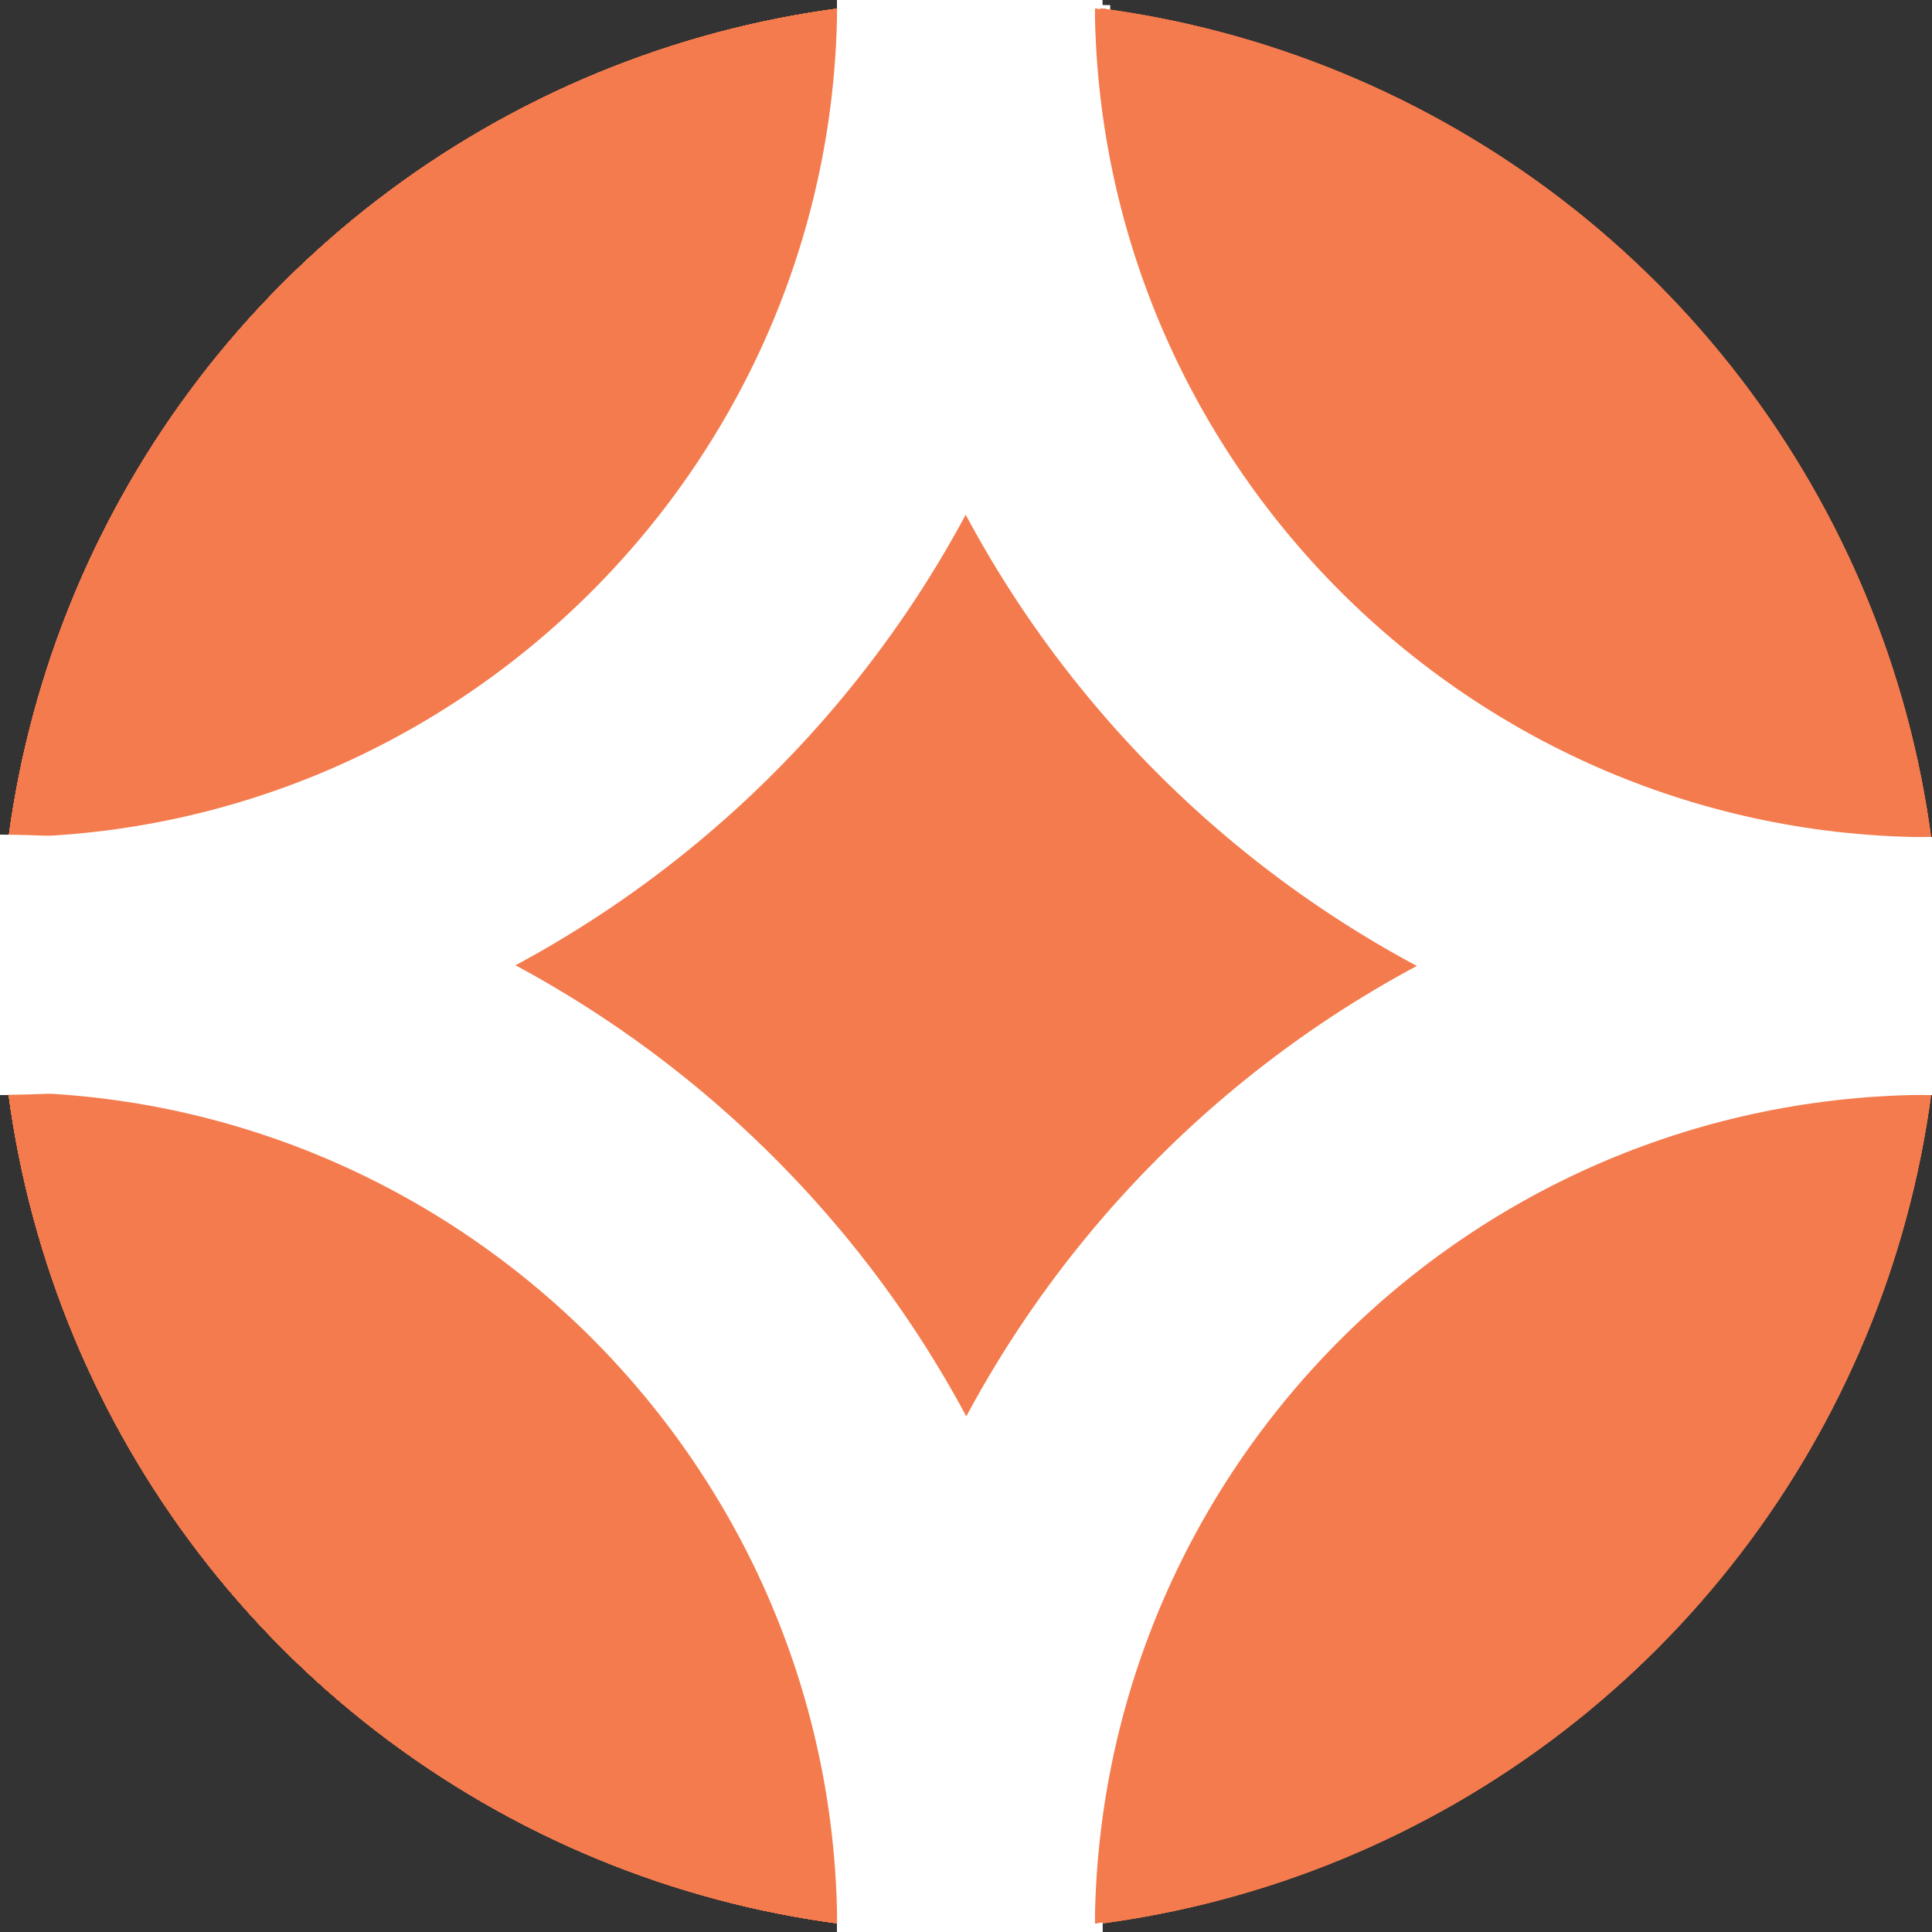 <?xml version="1.0" encoding="utf-8"?>
<!-- Generator: Adobe Illustrator 18.1.0, SVG Export Plug-In . SVG Version: 6.00 Build 0)  -->
<!DOCTYPE svg PUBLIC "-//W3C//DTD SVG 1.1//EN" "http://www.w3.org/Graphics/SVG/1.1/DTD/svg11.dtd">
<svg version="1.1" id="Layer_1" xmlns="http://www.w3.org/2000/svg" xmlns:xlink="http://www.w3.org/1999/xlink" x="0px" y="0px"
	 viewBox="0 0 75 75" enable-background="new 0 0 75 75" xml:space="preserve">
<rect x="0" y="0" width="75" height="75" fill="#333333" stroke="none"/>
<g id="one">
	<circle id="circle" fill="#F47B4D" cx="37.5" cy="37.5" r="37.5"/>
	<path id="path" fill="#FFFFFF" d="M42.5,75h-10c0-17.9-14.6-32.5-32.5-32.5v-10C23.4,32.5,42.5,51.6,42.5,75z"/>
</g>
<g id="two">
	<circle id="circle_1_" fill="#F47B4D" cx="37.5" cy="37.5" r="37.5"/>
	<path id="path_1_" fill="#FFFFFF" d="M0,42.5v-10c17.9,0,32.5-14.6,32.5-32.5h10C42.5,23.4,23.4,42.5,0,42.5z"/>
</g>
<g id="three">
	<circle id="circle_2_" fill="#F47B4D" cx="37.5" cy="37.5" r="37.5"/>
	<path id="path_2_" fill="#FFFFFF" d="M74.8,43.2C63.5,43,52.9,38.5,45,30.2S32.9,11.4,33.1,0l10,0.2c-0.2,8.7,3.1,16.9,9.1,23.1
		c6,6.3,14.1,9.8,22.8,9.9L74.8,43.2z"/>
</g>
<g id="four">
	<ellipse id="circle_3_" fill="#F47B4D" cx="37.5" cy="37.5" rx="37.5" ry="37.5"/>
	<path id="path_3_" fill="#FFFFFF" d="M42.5,75h-10c0-23.4,19.1-42.5,42.5-42.5v10C57.1,42.5,42.5,57.1,42.5,75z"/>
</g>
<g id="five">
	<circle id="circle_4_" fill="#F47B4D" cx="37.5" cy="37.5" r="37.5"/>
	<g id="path_4_">
		<path fill="#FFFFFF" d="M42.5,75h-10c0-17.9-14.6-32.5-32.5-32.5v-10C23.4,32.5,42.5,51.6,42.5,75z"/>
		<path fill="#FFFFFF" d="M42.5,75h-10c0-23.4,19.1-42.5,42.5-42.5v10C57.1,42.5,42.5,57.1,42.5,75z"/>
	</g>
</g>
<g id="six">
	<ellipse id="circle_5_" fill="#F47B4D" cx="37.5" cy="37.5" rx="37.5" ry="37.5"/>
	<g id="path_5_">
		<path fill="#FFFFFF" d="M75,42.5C51.6,42.5,32.5,23.4,32.5,0h10c0,17.9,14.6,32.5,32.5,32.5V42.5z"/>
		<path fill="#FFFFFF" d="M42.5,75h-10c0-23.4,19-42.5,42.5-42.5v10C57,42.5,42.5,57.1,42.5,75z"/>
	</g>
</g>
<g id="seven">
	<circle id="circle_6_" fill="#F47B4D" cx="37.8" cy="37.5" r="37.5"/>
	<g id="path_6_">
		<g>
			<path fill="#FFFFFF" d="M0.2,42.5v-10c17.9,0,32.5-14.6,32.5-32.5h10C42.8,23.4,23.6,42.5,0.2,42.5z"/>
		</g>
		<g>
			<path fill="#FFFFFF" d="M75.2,42.5C51.9,42.5,32.8,23.4,32.8,0h10c0,17.9,14.6,32.5,32.5,32.5v10H75.2z"/>
		</g>
	</g>
</g>
<g id="eight">
	<circle id="circle_7_" fill="#F47B4D" cx="37.5" cy="37.5" r="37.5"/>
	<g id="path_7_">
		<path fill="#FFFFFF" d="M42.5,75h-10c0-17.9-14.6-32.5-32.5-32.5v-10C23.4,32.5,42.5,51.6,42.5,75z"/>
		<path fill="#FFFFFF" d="M0,42.5v-10c17.9,0,32.5-14.6,32.5-32.5h10C42.5,23.4,23.4,42.5,0,42.5z"/>
	</g>
</g>
<g id="nine">
	<ellipse id="circle_8_" fill="#F47B4D" cx="37.8" cy="37.5" rx="37.5" ry="37.5"/>
	<g id="path_8_">
		<path fill="#FFFFFF" d="M0.2,42.5v-10c17.9,0,32.5-14.6,32.5-32.5h10C42.8,23.4,23.6,42.5,0.2,42.5z"/>
		<path fill="#FFFFFF" d="M75.2,42.5c-23.4,0-42.5-19-42.5-42.5h10c0,17.9,14.6,32.5,32.5,32.5V42.5z"/>
		<path fill="#FFFFFF" d="M42.8,75h-10c0-23.4,19.1-42.5,42.5-42.5v10C57.4,42.5,42.8,57.1,42.8,75z"/>
	</g>
</g>
<g id="ten">
	<ellipse id="circle_9_" fill="#F47B4D" cx="37.8" cy="37.5" rx="37.5" ry="37.5"/>
	<g id="path_9_">
		<path fill="#FFFFFF" d="M42.8,75h-10c0-17.9-14.6-32.5-32.5-32.5v-10C23.6,32.5,42.8,51.6,42.8,75z"/>
		<path fill="#FFFFFF" d="M0.2,42.5v-10c17.9,0,32.5-14.6,32.5-32.5h10C42.8,23.4,23.6,42.5,0.2,42.5z"/>
		<path fill="#FFFFFF" d="M75.2,42.5c-23.4,0-42.5-19-42.5-42.5h10c0,17.9,14.6,32.5,32.5,32.5V42.5z"/>
	</g>
</g>
<g id="eleven">
	<ellipse id="circle_10_" fill="#F47B4D" cx="37.5" cy="37.5" rx="37.5" ry="37.5"/>
	<g id="path_10_">
		<path fill="#FFFFFF" d="M0,42.5v-10c17.9,0,32.5-14.6,32.5-32.5h10C42.5,23.4,23.4,42.5,0,42.5z"/>
		<path fill="#FFFFFF" d="M42.5,75h-10c0-17.9-14.6-32.5-32.5-32.5v-10C23.4,32.5,42.5,51.6,42.5,75z"/>
		<path fill="#FFFFFF" d="M42.5,75h-10c0-23.4,19.1-42.5,42.5-42.5v10C57.1,42.5,42.5,57.1,42.5,75z"/>
	</g>
</g>
<g id="twelve">
	<ellipse id="circle_11_" fill="#F47B4D" cx="37.5" cy="37.5" rx="37.5" ry="37.5"/>
	<g id="path_11_">
		<path fill="#FFFFFF" d="M75,42.5C51.6,42.5,32.5,23.4,32.5,0h10c0,17.9,14.6,32.5,32.5,32.5V42.5z"/>
		<path fill="#FFFFFF" d="M42.5,75h-10c0-23.4,19-42.5,42.5-42.5v10C57,42.5,42.5,57.1,42.5,75z"/>
		<path fill="#FFFFFF" d="M42.5,75h-10c0-17.9-14.6-32.5-32.5-32.5v-10C23.4,32.5,42.5,51.6,42.5,75z"/>
	</g>
</g>
<g id="thirteen">
	<circle id="circle_12_" fill="#F47B4D" cx="37.5" cy="37.5" r="37.5"/>
	<g id="path_12_">
		<path fill="#FFFFFF" d="M75,42.5c-23.4,0-42.5-19-42.5-42.5h10c0,17.9,14.6,32.5,32.5,32.5V42.5z"/>
		<path fill="#FFFFFF" d="M0,42.5v-10c17.9,0,32.5-14.6,32.5-32.5h10C42.5,23.4,23.4,42.5,0,42.5z"/>
		<path fill="#FFFFFF" d="M42.5,74.9h-10C32.5,57,17.9,42.4,0,42.4v-10C23.4,32.5,42.5,51.5,42.5,74.9z"/>
		<path fill="#FFFFFF" d="M42.5,75h-10c0-23.4,19-42.5,42.5-42.5v10C57,42.5,42.5,57.1,42.5,75z"/>
	</g>
</g>
</svg>
